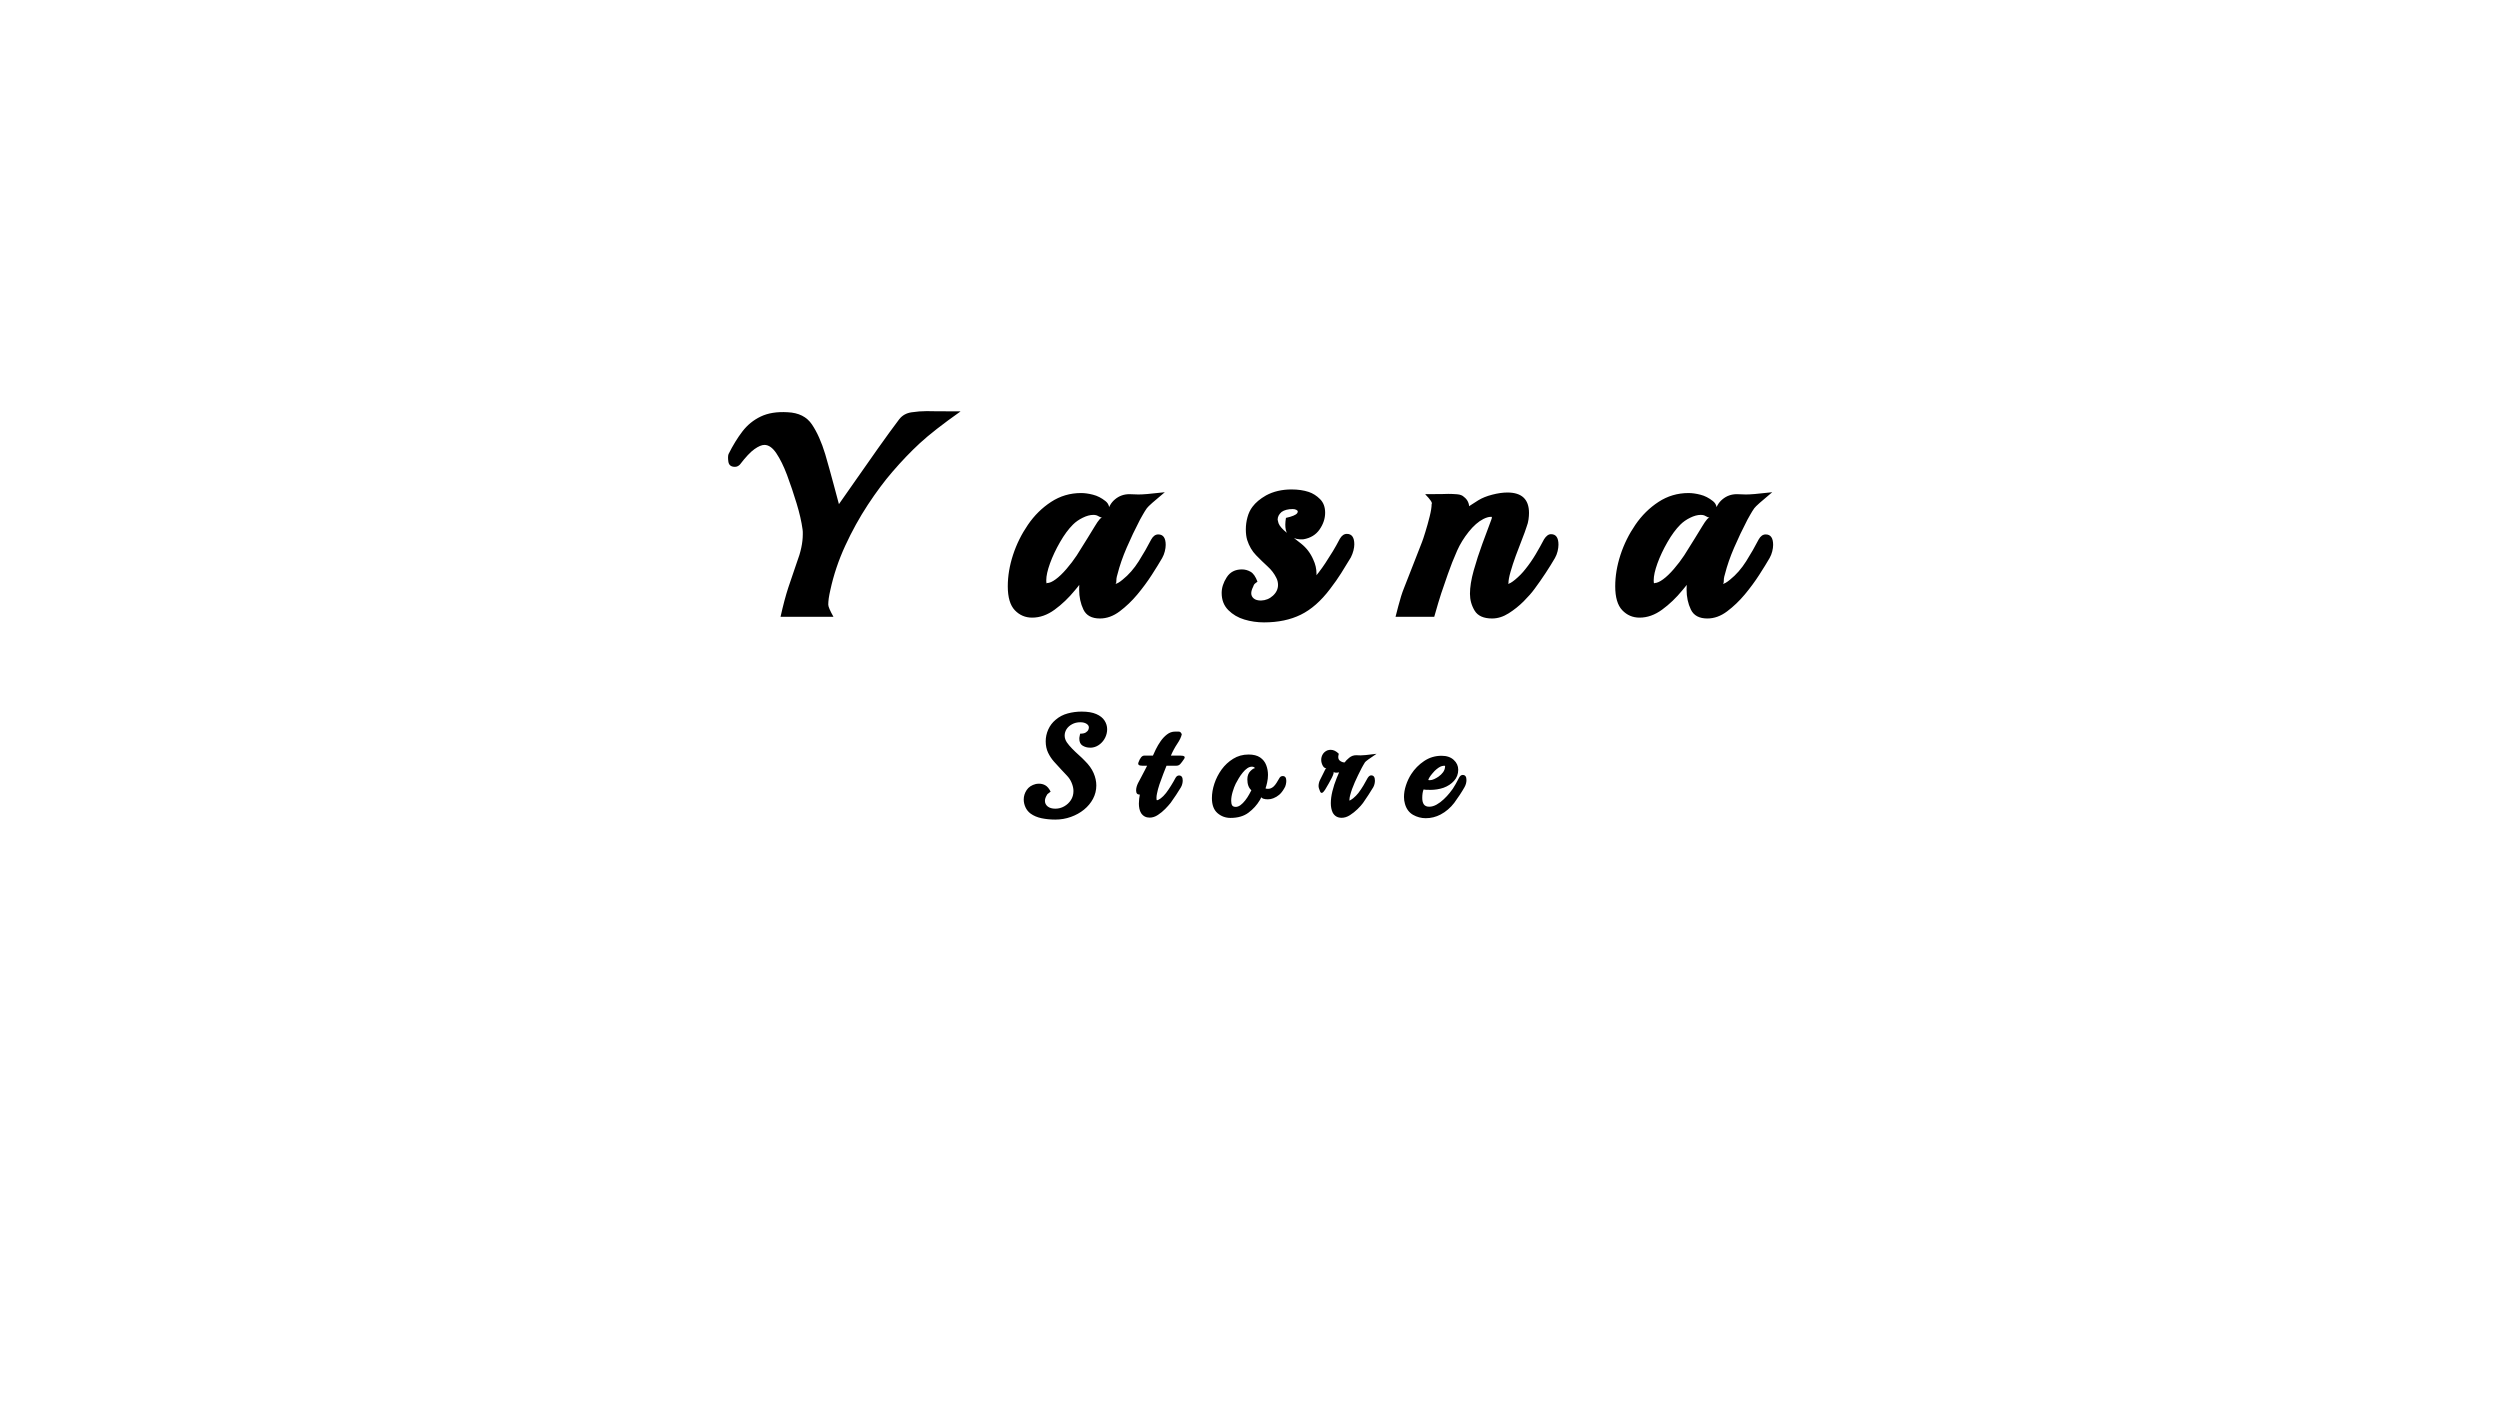 <svg version="1.1" viewBox="0.0 0.0 960.0 540.0" fill="none" stroke="none" stroke-linecap="square" stroke-miterlimit="10" xmlns:xlink="http://www.w3.org/1999/xlink" xmlns="http://www.w3.org/2000/svg"><rect x="0.0" y="0.0" width="960.0" height="540.0" fill="#808080" stroke="none"/><clipPath id="g11b215ffff3_0_40.0"><path d="m0 0l960.0 0l0 540.0l-960.0 0l0 -540.0z" clip-rule="nonzero"/></clipPath><g clip-path="url(#g11b215ffff3_0_40.0)"><path fill="#ffffff" d="m0 0l960.0 0l0 540.0l-960.0 0z" fill-rule="evenodd"/><path fill="#000000" fill-opacity="0.0" d="m26.105 58.48l894.551 0l0 404.976l-894.551 0z" fill-rule="evenodd"/><path fill="#000000" d="m299.725 236.857q1.484 -6.656 2.984 -11.234q1.516 -4.594 3.25 -9.562q2.312 -6.047 2.312 -10.859q0 -0.531 0 -1.0q0 -0.484 -0.078 -0.859q-0.609 -4.5 -2.297 -10.031q-1.672 -5.531 -3.672 -10.906q-1.922 -5.094 -4.094 -8.328q-2.156 -3.234 -4.594 -3.234q-1.531 0 -3.828 1.625q-2.281 1.609 -5.594 5.938q-0.859 0.859 -1.891 0.859q-2.234 0 -2.531 -1.969q-0.281 -1.969 0.062 -2.922q2.5 -5.016 5.344 -8.719q2.844 -3.703 7.016 -5.703q4.188 -2.016 10.281 -1.656q6.438 0.266 9.406 4.719q2.969 4.438 5.078 11.375q1.625 5.578 3.328 11.953q1.703 6.359 1.938 7.25q1.25 -1.719 5.828 -8.328q4.594 -6.625 9.141 -13.031q4.547 -6.422 8.203 -11.266q1.734 -2.203 4.703 -2.641q2.969 -0.453 5.797 -0.453q1.75 0 3.344 0.047q1.594 0.047 9.719 0.047q-10.281 7.266 -15.625 12.188q-5.328 4.922 -10.562 11.016q-4.609 5.328 -9.438 12.656q-4.812 7.328 -8.688 15.734q-3.859 8.391 -5.719 17.031q-0.406 1.734 -0.609 3.156q-0.188 1.422 -0.188 2.438q0 1.125 2.0 4.672l-20.328 0zm122.653 0.641q-4.703 0 -6.344 -3.422q-1.641 -3.422 -1.641 -7.656q0 -3.625 0.688 -7.172q0.344 -1.531 0.719 -3.125q0.391 -1.594 3.062 -2.703q0.094 4.438 -1.953 7.625q-2.031 3.188 -4.141 5.625q-3.578 4.375 -7.781 7.438q-4.188 3.062 -8.641 3.062q-3.938 0 -6.656 -2.844q-2.703 -2.844 -2.703 -9.188q0 -5.891 2.016 -12.062q2.031 -6.188 5.719 -11.562q3.688 -5.391 8.891 -8.781q5.203 -3.406 11.516 -3.406q2.094 0 4.578 0.641q2.5 0.625 4.797 2.453q2.297 1.812 1.0 5.375q-1.656 -1.453 -1.312 -1.688q0.344 -0.234 1.094 0.797q0.531 -3.219 2.891 -5.172q2.359 -1.969 5.516 -1.969q1.219 0 3.281 0.109q2.078 0.094 10.312 -0.859q-6.094 5.031 -6.891 6.141q-0.781 1.109 -1.5 2.391q-0.719 1.281 -1.125 2.0q-2.828 5.438 -5.125 10.766q-2.297 5.312 -3.531 10.203q-0.297 0.938 -0.391 1.688q-0.078 0.734 -0.078 1.453q-0.406 0.953 -0.406 0.547q0.922 0 2.859 -1.625q3.469 -2.766 6.172 -7.047q2.703 -4.297 4.812 -8.391q1.078 -1.922 2.688 -1.922q2.859 0 2.859 4.031q0 1.125 -0.344 2.484q-0.328 1.344 -1.016 2.562q-1.516 2.625 -3.969 6.438q-2.453 3.812 -5.562 7.547q-3.109 3.719 -6.766 6.469q-3.641 2.75 -7.594 2.75zm-20.5 -13.594q-0.078 0.266 0.234 -0.016q1.312 0 3.25 -1.422q1.953 -1.422 4.156 -3.984q2.219 -2.578 3.953 -5.203q4.672 -7.422 6.906 -11.141q2.234 -3.734 2.938 -3.312q-0.906 -0.203 -1.625 -0.656q-0.703 -0.453 -1.875 -0.453q-1.828 0 -4.047 1.094q-2.203 1.078 -3.766 2.641q-2.562 2.547 -4.953 6.719q-2.391 4.156 -3.844 8.156q-1.438 3.984 -1.438 6.469q0 1.062 0.109 1.109zm83.539 15.094q-3.953 0 -7.578 -1.094q-3.625 -1.078 -6.172 -3.625q-2.547 -2.562 -2.547 -6.578q0 -3.0 1.938 -6.016q1.938 -3.031 5.828 -3.031q1.75 0 3.312 0.891q1.578 0.875 2.672 3.812q-1.203 0.797 -1.422 1.344q-0.203 0.531 -0.234 0.594q-0.734 1.453 -0.734 2.516q0 1.203 0.953 2.0q0.953 0.797 2.781 0.797q2.656 -0.078 4.594 -1.859q1.953 -1.797 1.953 -4.141q0 -1.406 -0.625 -2.656q-1.203 -2.484 -3.375 -4.438q-2.156 -1.969 -4.438 -4.312q-2.281 -2.344 -3.406 -5.844q-0.516 -1.719 -0.516 -4.078q0 -2.328 0.625 -4.641q0.625 -2.328 1.938 -4.047q1.781 -2.391 5.188 -4.344q4.25 -2.297 9.812 -2.297q3.672 0 6.578 0.953q2.422 0.812 4.359 2.766q1.953 1.938 1.953 5.219q0 3.344 -2.125 6.422q-2.109 3.062 -6.188 3.781q-2.734 0.281 -5.188 -1.203q-2.453 -1.484 -1.547 -7.016q3.547 -0.781 4.297 -1.781q0.234 -0.344 0.234 -0.641q0 -0.422 -0.578 -0.688q-0.578 -0.281 -1.359 -0.281q-1.328 0 -2.422 0.281q-1.094 0.281 -1.844 0.828q-1.516 1.312 -1.516 2.953q0 0.125 0.125 0.547q0.125 0.422 0.219 0.859q0.312 0.828 1.172 1.781q0.875 0.953 1.766 1.656q2.672 1.922 5.719 4.359q3.062 2.422 4.656 6.094q1.266 2.656 1.266 5.5q0 3.828 -1.875 6.906q-1.859 3.062 -5.562 3.016q2.188 -3.328 5.328 -6.875q3.141 -3.547 5.5 -7.141q1.594 -2.422 2.891 -4.562q1.297 -2.141 2.672 -4.781q1.094 -1.891 2.703 -1.891q2.859 0 2.859 4.031q0 1.016 -0.328 2.344q-0.328 1.312 -1.0 2.656q-1.984 3.297 -3.734 6.078q-1.734 2.766 -4.25 6.047q-5.219 6.922 -11.234 9.875q-6.016 2.953 -14.094 2.953zm87.563 -1.5q-4.875 0 -6.703 -2.984q-1.812 -2.984 -1.812 -6.484q0 -3.828 1.438 -8.969q1.453 -5.156 3.328 -10.266q1.875 -5.125 3.391 -9.125q0.266 -0.594 0.266 -1.188q0 -0.031 0 -0.016q0.016 0 -0.438 0q-1.188 0 -2.844 0.828q-2.875 1.469 -5.625 4.922q-2.75 3.438 -4.438 7.219q-2.0 4.5 -3.578 9.047q-1.578 4.531 -2.547 7.406q-0.609 1.766 -1.141 3.656q-0.516 1.891 -1.531 5.312l-14.859 0q0 0 1.062 -4.109q1.062 -4.125 2.188 -6.922q1.812 -4.688 3.672 -9.375q1.875 -4.688 3.25 -8.328q0.406 -1.0 1.281 -3.859q0.891 -2.859 1.641 -5.891q0.766 -3.031 0.766 -4.797q0.609 -0.641 -2.5 -3.812q5.312 0 6.531 -0.047q1.234 -0.062 2.344 -0.062q1.578 0 3.375 0.141q1.812 0.141 2.688 1.047q2.031 1.516 2.031 4.438q0 1.688 -0.531 3.094q-0.531 1.406 -2.391 0.797q-0.438 -2.25 1.25 -3.594q1.688 -1.359 5.125 -3.469q2.188 -1.344 5.359 -2.156q3.188 -0.828 5.812 -0.828q8.297 0 8.297 7.859q0 1.109 -0.188 2.484q-0.172 1.375 -0.781 2.953q-0.531 1.703 -1.719 4.719q-1.188 3.0 -2.406 6.312q-1.203 3.312 -2.0 6.125q-0.797 2.797 -0.797 4.297q-0.297 0.625 -0.297 0.328q0.906 0 2.844 -1.609q2.266 -1.875 3.953 -4.047q2.141 -2.656 3.953 -5.703q1.812 -3.062 3.219 -5.766q1.234 -1.953 2.672 -1.953q2.859 0 2.859 4.031q0 1.109 -0.328 2.516q-0.328 1.391 -1.031 2.625q-1.531 2.641 -3.594 5.781q-2.062 3.141 -4.234 6.062q-1.578 2.172 -4.188 4.781q-2.594 2.594 -5.75 4.594q-3.141 1.984 -6.344 1.984zm82.655 0q-4.703 0 -6.344 -3.422q-1.641 -3.422 -1.641 -7.656q0 -3.625 0.688 -7.172q0.344 -1.531 0.719 -3.125q0.391 -1.594 3.062 -2.703q0.094 4.438 -1.953 7.625q-2.031 3.188 -4.141 5.625q-3.578 4.375 -7.781 7.438q-4.188 3.062 -8.641 3.062q-3.938 0 -6.656 -2.844q-2.703 -2.844 -2.703 -9.188q0 -5.891 2.016 -12.062q2.031 -6.188 5.719 -11.562q3.688 -5.391 8.891 -8.781q5.203 -3.406 11.516 -3.406q2.094 0 4.578 0.641q2.5 0.625 4.797 2.453q2.297 1.812 1.0 5.375q-1.656 -1.453 -1.312 -1.688q0.344 -0.234 1.094 0.797q0.531 -3.219 2.891 -5.172q2.359 -1.969 5.516 -1.969q1.219 0 3.281 0.109q2.078 0.094 10.312 -0.859q-6.094 5.031 -6.891 6.141q-0.781 1.109 -1.5 2.391q-0.719 1.281 -1.125 2.0q-2.828 5.438 -5.125 10.766q-2.297 5.312 -3.531 10.203q-0.297 0.938 -0.391 1.688q-0.078 0.734 -0.078 1.453q-0.406 0.953 -0.406 0.547q0.922 0 2.859 -1.625q3.469 -2.766 6.172 -7.047q2.703 -4.297 4.812 -8.391q1.078 -1.922 2.688 -1.922q2.859 0 2.859 4.031q0 1.125 -0.344 2.484q-0.328 1.344 -1.016 2.562q-1.516 2.625 -3.969 6.438q-2.453 3.812 -5.562 7.547q-3.109 3.719 -6.766 6.469q-3.641 2.75 -7.594 2.75zm-20.5 -13.594q-0.078 0.266 0.234 -0.016q1.312 0 3.25 -1.422q1.953 -1.422 4.156 -3.984q2.219 -2.578 3.953 -5.203q4.672 -7.422 6.906 -11.141q2.234 -3.734 2.938 -3.312q-0.906 -0.203 -1.625 -0.656q-0.703 -0.453 -1.875 -0.453q-1.828 0 -4.047 1.094q-2.203 1.078 -3.766 2.641q-2.562 2.547 -4.953 6.719q-2.391 4.156 -3.844 8.156q-1.438 3.984 -1.438 6.469q0 1.062 0.109 1.109z" fill-rule="nonzero"/><path fill="#000000" d="m405.224 314.719q-2.781 0 -5.25 -0.516q-2.469 -0.516 -4.219 -1.781q-1.297 -0.969 -1.969 -2.422q-0.672 -1.469 -0.672 -3.0q0 -1.922 1.125 -3.625q1.125 -1.719 3.547 -2.328q0.344 -0.047 0.641 -0.078q0.297 -0.031 0.547 -0.031q1.359 0 2.453 0.641q1.109 0.625 2.016 2.406q-0.906 0.656 -1.172 0.922q-0.25 0.266 -0.297 0.438q-0.719 1.172 -0.719 2.188q0 1.281 1.047 2.141q1.062 0.859 2.969 0.859q1.781 0 3.375 -0.891q1.609 -0.906 2.578 -2.406q0.984 -1.516 0.984 -3.484q0 -1.484 -0.719 -3.203q-0.609 -1.469 -1.75 -2.672q-1.125 -1.203 -2.188 -2.328q-1.438 -1.562 -2.812 -3.078q-1.359 -1.531 -2.281 -3.453q-0.906 -1.922 -0.906 -4.359q0 -2.312 0.969 -4.516q0.984 -2.203 2.828 -3.734q2.062 -1.766 4.656 -2.453q2.594 -0.703 5.344 -0.703q3.484 0 5.641 0.953q2.156 0.938 3.156 2.5q1.0 1.547 1.0 3.312q0 1.641 -0.719 3.156q-0.719 1.5 -2.0 2.547q-1.281 1.047 -2.812 1.312q-0.297 0.062 -0.578 0.062q-0.281 0 -0.547 0q-1.484 0 -2.766 -0.766q-1.266 -0.781 -1.266 -2.688q0 -0.219 0.031 -0.484q0.031 -0.266 0.281 -1.422q1.516 0 2.234 -0.5q0.734 -0.5 0.922 -1.016q0.203 -0.516 0.203 -0.891q0 -0.828 -0.922 -1.406q-0.906 -0.578 -2.344 -0.578q-1.797 0 -3.172 0.75q-1.375 0.734 -2.125 1.891q-0.734 1.156 -0.734 2.484q0 1.328 0.828 2.578q0.781 1.141 2.016 2.406q1.234 1.266 2.578 2.469q1.344 1.188 2.312 2.219q2.328 2.281 3.375 4.703q1.047 2.406 1.047 4.766q0 2.734 -1.266 5.125q-1.266 2.375 -3.453 4.156q-2.188 1.781 -5.031 2.797q-2.844 1.031 -6.016 1.031zm36.248 -0.75q-2.125 0 -3.281 -1.719q-0.484 -0.781 -0.672 -1.734q-0.188 -0.953 -0.188 -1.922q0 -0.906 0.109 -1.844q0.125 -0.938 0.281 -1.812q0.281 -1.453 0.625 -2.641q0.359 -1.188 1.438 -1.969l0.344 0.062q0.547 1.328 -0.109 2.281q-0.656 0.938 -0.906 1.344q-0.703 1.109 -1.531 1.109q-1.312 0 -1.312 -1.594q0 -1.328 0.75 -2.844q0.438 -0.875 1.188 -2.234q0.75 -1.359 1.531 -2.922q0.781 -1.562 0.766 -1.5l-1.953 0q-1.844 0 -1.391 -1.25q0.453 -1.266 1.0 -1.938q0.547 -0.688 1.234 -0.688l3.328 0q0.297 -0.734 1.094 -2.375q0.812 -1.656 1.875 -3.172q1.062 -1.531 2.453 -2.594q1.391 -1.078 3.094 -1.078q0.594 0 1.391 0q0.797 0 1.172 1.047q-0.328 1.547 -1.734 3.625q-1.391 2.078 -2.453 4.547l3.703 0q2.234 0 1.359 1.297q-0.859 1.297 -1.453 1.938q-0.594 0.641 -1.453 0.641l-3.828 0q-0.422 1.062 -1.234 3.125q-0.812 2.062 -1.469 4.016q-0.656 1.953 -0.953 3.547q-0.203 0.906 -0.203 1.641q0 0.922 0.172 0.922q0.5 0 1.453 -0.703q0.969 -0.703 2.047 -2.062q1.016 -1.344 1.969 -2.906q0.969 -1.562 1.656 -2.875q0.531 -0.953 1.359 -0.953q1.422 0 1.422 1.969q0 0.547 -0.172 1.266q-0.156 0.703 -0.562 1.375q-0.766 1.312 -1.797 2.844q-1.031 1.531 -2.109 3.062q-0.812 1.031 -2.078 2.328q-1.25 1.281 -2.812 2.312q-1.547 1.031 -3.156 1.031zm31.043 0.109q-2.859 0 -5.0 -1.844q-2.141 -1.859 -2.141 -5.766q0 -2.672 0.953 -5.562q0.969 -2.906 2.766 -5.406q1.812 -2.5 4.438 -4.125q2.625 -1.641 5.922 -1.641q2.797 0 4.438 1.125q1.641 1.125 2.328 2.938q0.688 1.797 0.688 3.766q0 1.453 -0.328 2.922q-0.312 1.453 -0.625 2.25q0.141 0.172 1.016 0.172q1.078 0 2.047 -0.844q0.609 -0.547 1.172 -1.438q0.578 -0.906 1.031 -1.719q0.453 -0.906 1.344 -0.906q1.375 0 1.375 1.859q0 0.578 -0.172 1.391q-0.156 0.797 -0.672 1.578q-0.891 1.531 -1.891 2.375q-0.984 0.844 -2.234 1.328q-0.984 0.406 -2.109 0.406q-2.031 0 -2.672 -0.875q0.234 0.203 -0.438 1.219q-1.641 2.766 -4.328 4.781q-2.688 2.016 -6.906 2.016zm2.031 -4.234q0.859 0 1.797 -0.672q0.938 -0.688 1.812 -1.812q0.891 -1.125 1.578 -2.406q0.703 -1.281 0.797 -1.5q-1.547 -1.328 -1.547 -4.188q0 -2.0 1.188 -3.188q1.203 -1.203 1.969 -1.125q0 0.328 -0.328 -0.109q-0.312 -0.438 -1.078 -0.438q-0.891 0 -1.781 0.609q-0.875 0.594 -1.734 1.656q-0.859 1.047 -1.547 2.203q-0.688 1.141 -1.156 2.062q-0.641 1.297 -1.188 3.156q-0.547 1.844 -0.547 3.391q0 1.172 0.359 1.766q0.375 0.594 1.406 0.594zm40.63 4.188q-2.375 0 -3.453 -2.062q-0.688 -1.531 -0.688 -3.531q0 -2.109 0.609 -4.609q0.609 -2.5 1.656 -5.078q0.375 -0.938 1.0 -2.359q0.641 -1.438 2.484 -2.234q-0.172 1.594 -1.375 2.078q-1.188 0.469 -2.359 0.469q-0.984 0 -0.969 -0.609q0.312 0.641 -0.672 2.578q-0.969 1.922 -2.594 4.609q-1.281 1.984 -1.891 0.656q-0.594 -1.344 -0.594 -2.109q0 -0.547 0.141 -1.156q0.141 -0.625 0.422 -1.172q0.531 -1.0 1.047 -2.094q0.531 -1.094 0.922 -1.875q0.406 -0.797 1.203 -0.484q-1.438 0.219 -2.078 -0.938q-0.641 -1.172 -0.641 -2.312q0 -1.141 0.562 -2.109q0.562 -0.984 1.75 -1.531q0.688 -0.234 1.312 -0.234q1.641 0 3.125 1.516q-0.172 0.719 -0.188 0.906q-0.016 0.172 -0.016 0.391q0 1.031 0.891 1.562q0.891 0.531 1.578 0.453q0.547 -0.797 1.719 -1.766q1.172 -0.984 2.703 -0.984q0.609 0 1.656 0.062q1.062 0.047 6.156 -0.609q-4.094 2.719 -4.438 3.25q-0.344 0.516 -0.719 1.203q-0.359 0.688 -0.578 1.047q-1.406 2.719 -2.609 5.406q-1.203 2.688 -1.812 5.094q-0.109 0.453 -0.172 0.797q-0.062 0.328 -0.062 0.641q-0.047 0.547 -0.047 0.5q0.375 0 1.453 -0.844q1.109 -0.906 2.0 -2.031q1.016 -1.344 1.953 -2.906q0.938 -1.562 1.625 -2.891q0.625 -0.984 1.344 -0.984q1.438 0 1.438 2.062q0 0.484 -0.141 1.156q-0.141 0.672 -0.484 1.312q-0.828 1.359 -1.859 2.969q-1.016 1.594 -2.094 3.109q-0.766 1.047 -2.094 2.344q-1.328 1.297 -2.922 2.328q-1.594 1.016 -3.203 1.016zm38.004 -1.25q-2.703 1.406 -5.688 1.406q-2.594 0 -4.891 -1.297q-2.281 -1.312 -3.094 -4.188q-0.375 -1.281 -0.375 -2.656q0 -2.203 0.766 -4.516q0.766 -2.328 2.016 -4.266q1.938 -3.0 4.938 -5.016q3.016 -2.031 6.719 -2.031q2.953 0 4.672 1.594q1.719 1.578 1.719 3.781q0 2.438 -1.594 4.234q-1.594 1.781 -4.047 2.672q-1.172 0.406 -2.469 0.609q-1.297 0.203 -2.438 0.203q-2.453 0 -2.766 -0.156q-0.5 1.281 -0.5 3.266q0 1.609 0.625 2.484q0.641 0.875 2.062 0.875q1.359 0 2.797 -0.797q1.453 -0.812 2.766 -2.062q1.328 -1.25 2.266 -2.438q0.719 -0.859 1.219 -1.609q0.5 -0.766 1.078 -1.781q0.578 -1.031 1.375 -2.562q0.547 -0.953 1.344 -0.953q1.438 0 1.438 1.953q0 0.625 -0.172 1.328q-0.172 0.688 -0.562 1.391q-0.766 1.375 -1.828 2.984q-1.062 1.609 -2.141 3.078q-1.047 1.375 -2.375 2.516q-1.312 1.141 -2.859 1.953zm-4.859 -13.344q0.156 0.094 0.328 0.125q0.172 0.031 0.391 0.031q0.812 0 1.719 -0.438q0.922 -0.438 1.594 -0.906q1.078 -0.75 1.781 -1.703q0.703 -0.969 0.781 -2.172q0.031 -0.219 -0.031 -0.281q-0.047 -0.062 -0.344 -0.062q-0.297 0 -0.812 0.125q-0.641 0.172 -1.375 0.672q-0.734 0.5 -1.469 1.219q-0.234 0.234 -0.859 0.969q-0.625 0.719 -1.109 1.484q-0.469 0.766 -0.469 1.141q-0.312 0.062 -0.125 -0.203z" fill-rule="nonzero"/></g></svg>